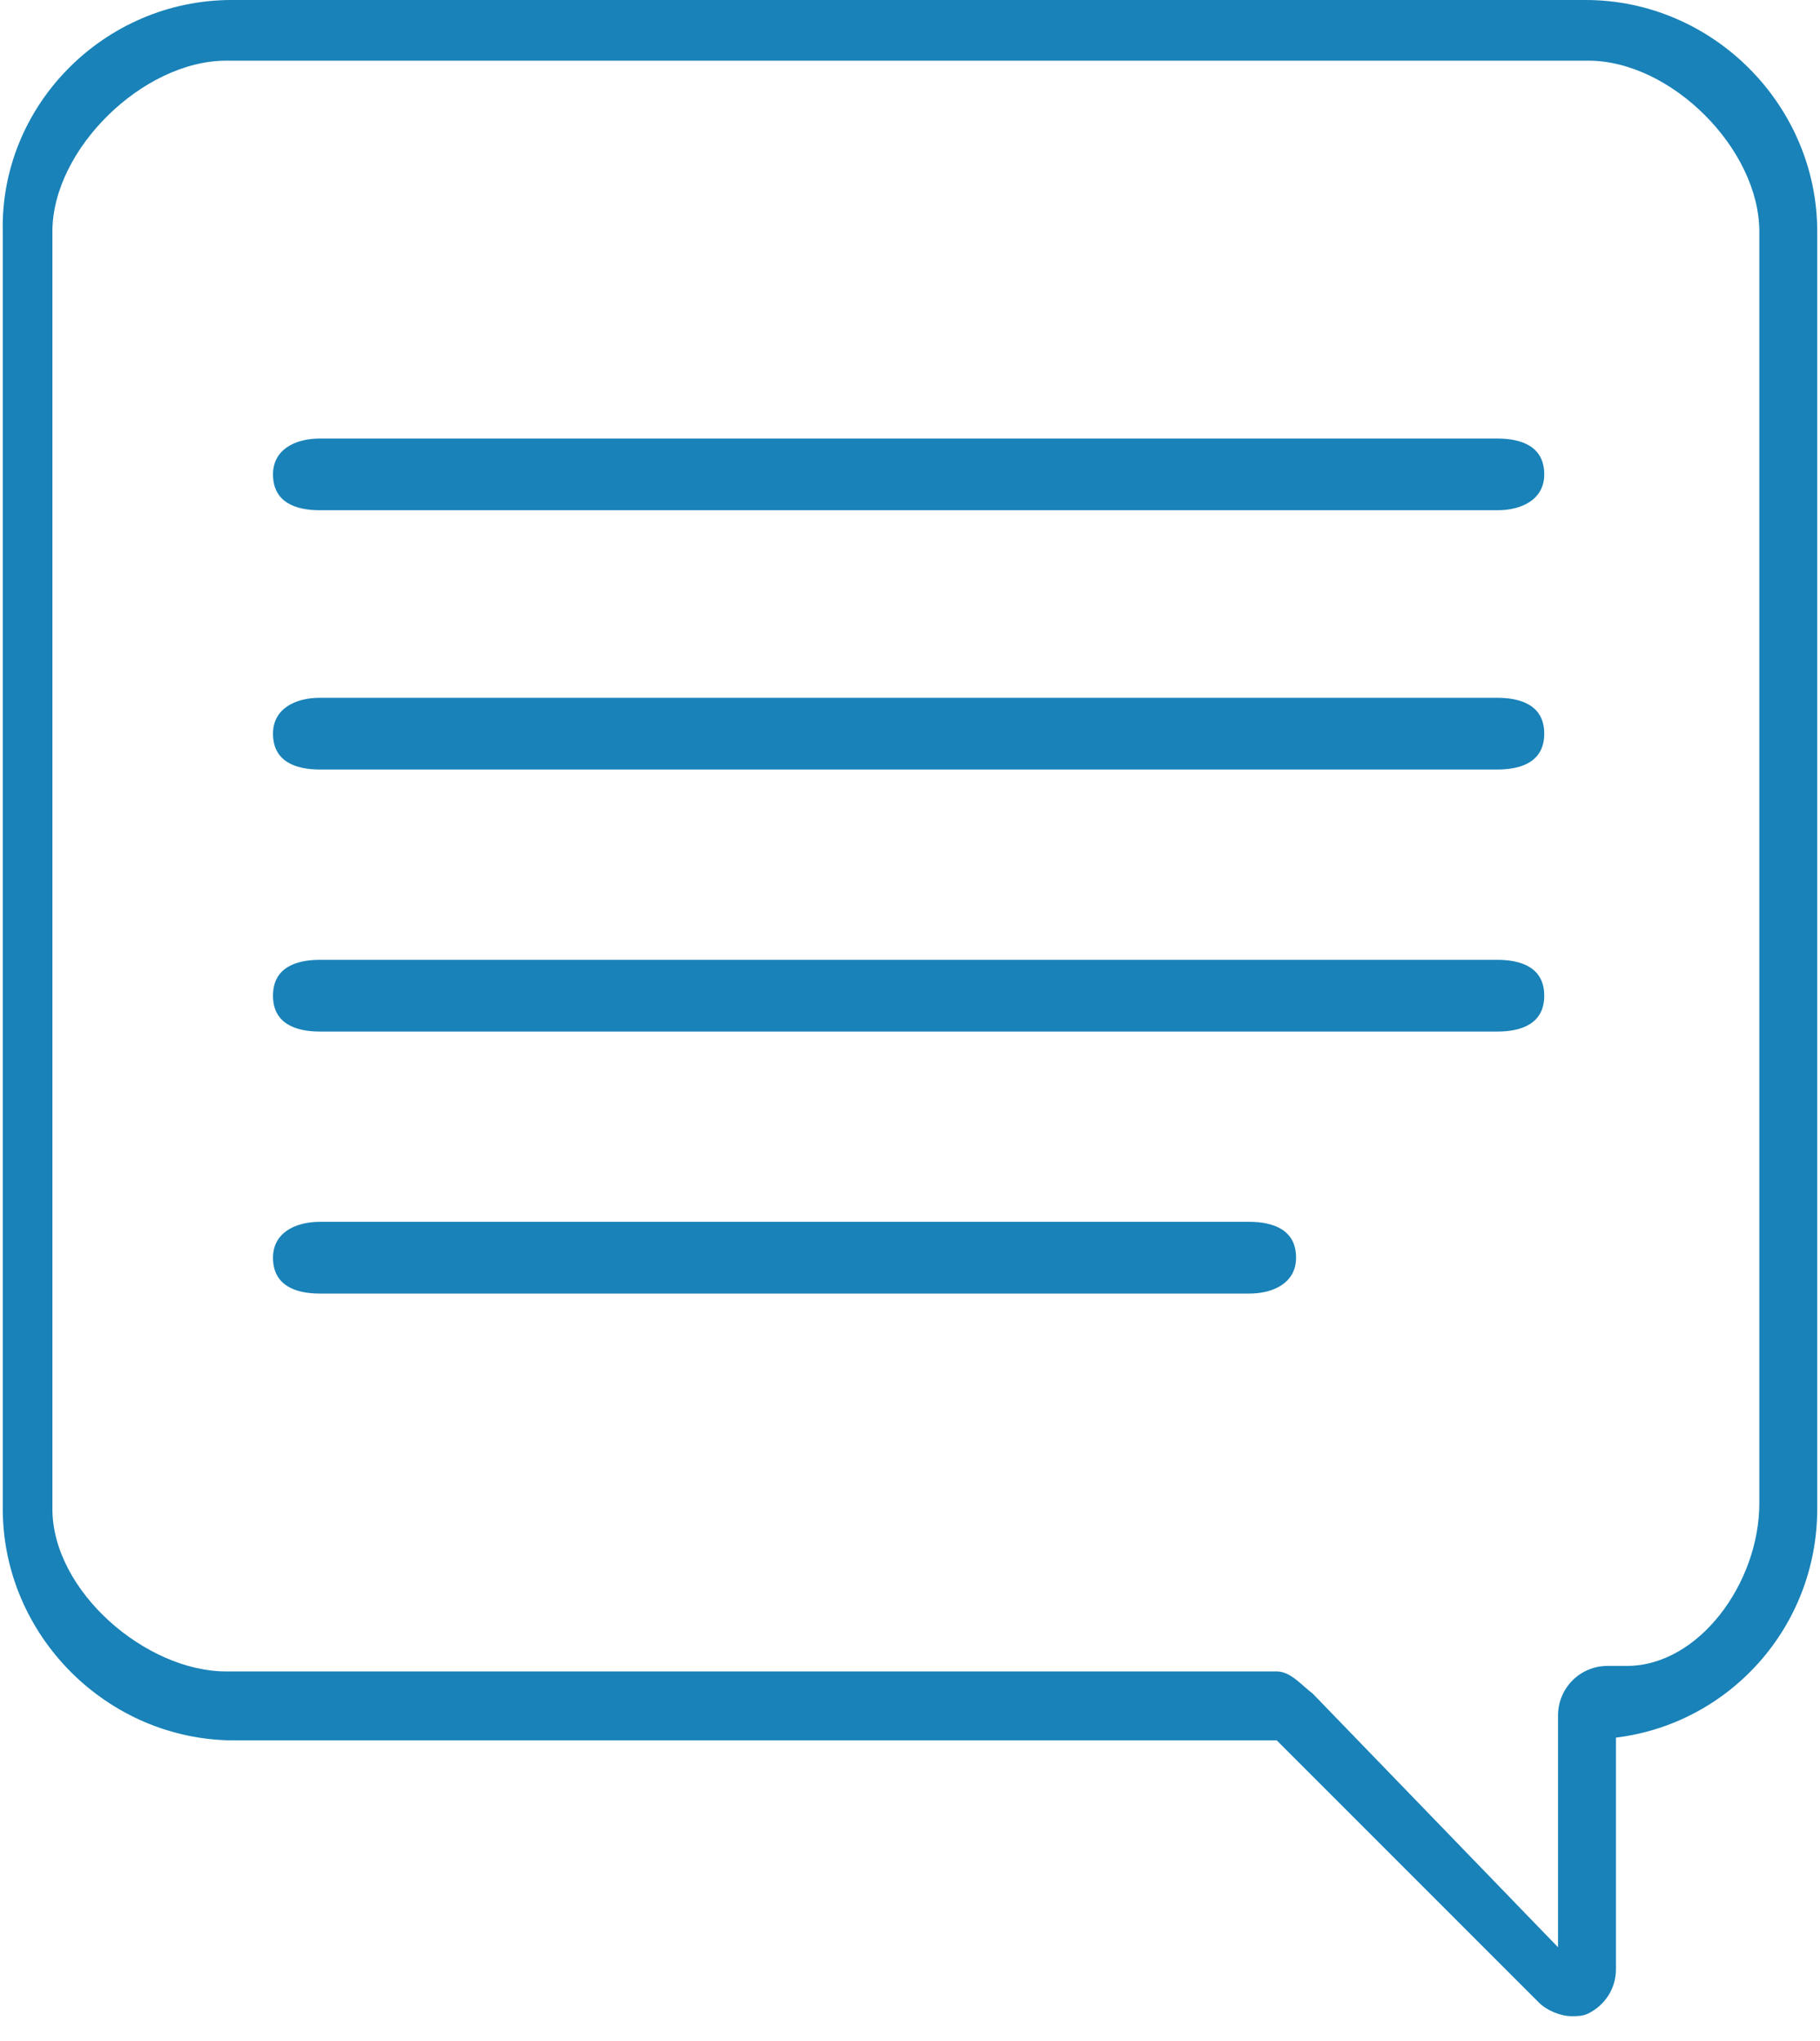 <?xml version="1.0" encoding="utf-8"?>
<!-- Generator: Adobe Illustrator 22.1.0, SVG Export Plug-In . SVG Version: 6.00 Build 0)  -->
<svg width="66" height="74" version="1.1" id="communications" xmlns="http://www.w3.org/2000/svg" xmlns:xlink="http://www.w3.org/1999/xlink" x="0px"
	 y="0px" viewBox="0 0 66 74" style="enable-background:new 0 0 66 74;" xml:space="preserve">
<style type="text/css">
	.st0{fill-rule:evenodd;clip-rule:evenodd;fill:#1982B8;}
</style>
<path class="st0" d="M58.6,63v8.4c0,0.7-0.4,1.3-1,1.6c-0.2,0.1-0.4,0.1-0.6,0.1c-0.4,0-0.9-0.2-1.2-0.5l-9.5-9.5l-37.8,0
	c-4.6,0-8.4-3.8-8.4-8.4V8.4C0,3.8,3.8,0,8.4,0h49.1c4.6,0,8.4,3.8,8.4,8.4v46.3C65.9,59,62.7,62.5,58.6,63z M63.8,8.4
	c0-3-3.2-6.2-6.2-6.2H8.2c-3,0-6.3,3.2-6.3,6.2v46.3c0,3,3.4,5.9,6.3,5.9h38.1c0.5,0,0.9,0.5,1.3,0.8l8.9,9.2v-8.4
	c0-1,0.8-1.8,1.8-1.8H59c2.6,0,4.8-3,4.8-5.9V8.4z M54.3,27.9H11.6c-0.9,0-1.7-0.3-1.7-1.3c0-0.9,0.8-1.3,1.7-1.3h42.7
	c0.9,0,1.7,0.3,1.7,1.3C56,27.6,55.2,27.9,54.3,27.9z M54.3,18.5H11.6c-0.9,0-1.7-0.3-1.7-1.3c0-0.9,0.8-1.3,1.7-1.3h42.7
	c0.9,0,1.7,0.3,1.7,1.3C56,18.1,55.2,18.5,54.3,18.5z"/>
<path class="st0" d="M45.3,46.9H11.6c-0.9,0-1.7-0.3-1.7-1.3c0-0.9,0.8-1.3,1.7-1.3h33.7c0.9,0,1.7,0.3,1.7,1.3
	C47,46.5,46.2,46.9,45.3,46.9z M54.3,37.4H11.6c-0.9,0-1.7-0.3-1.7-1.3s0.8-1.3,1.7-1.3h42.7c0.9,0,1.7,0.3,1.7,1.3
	S55.2,37.4,54.3,37.4z"/>
</svg>
